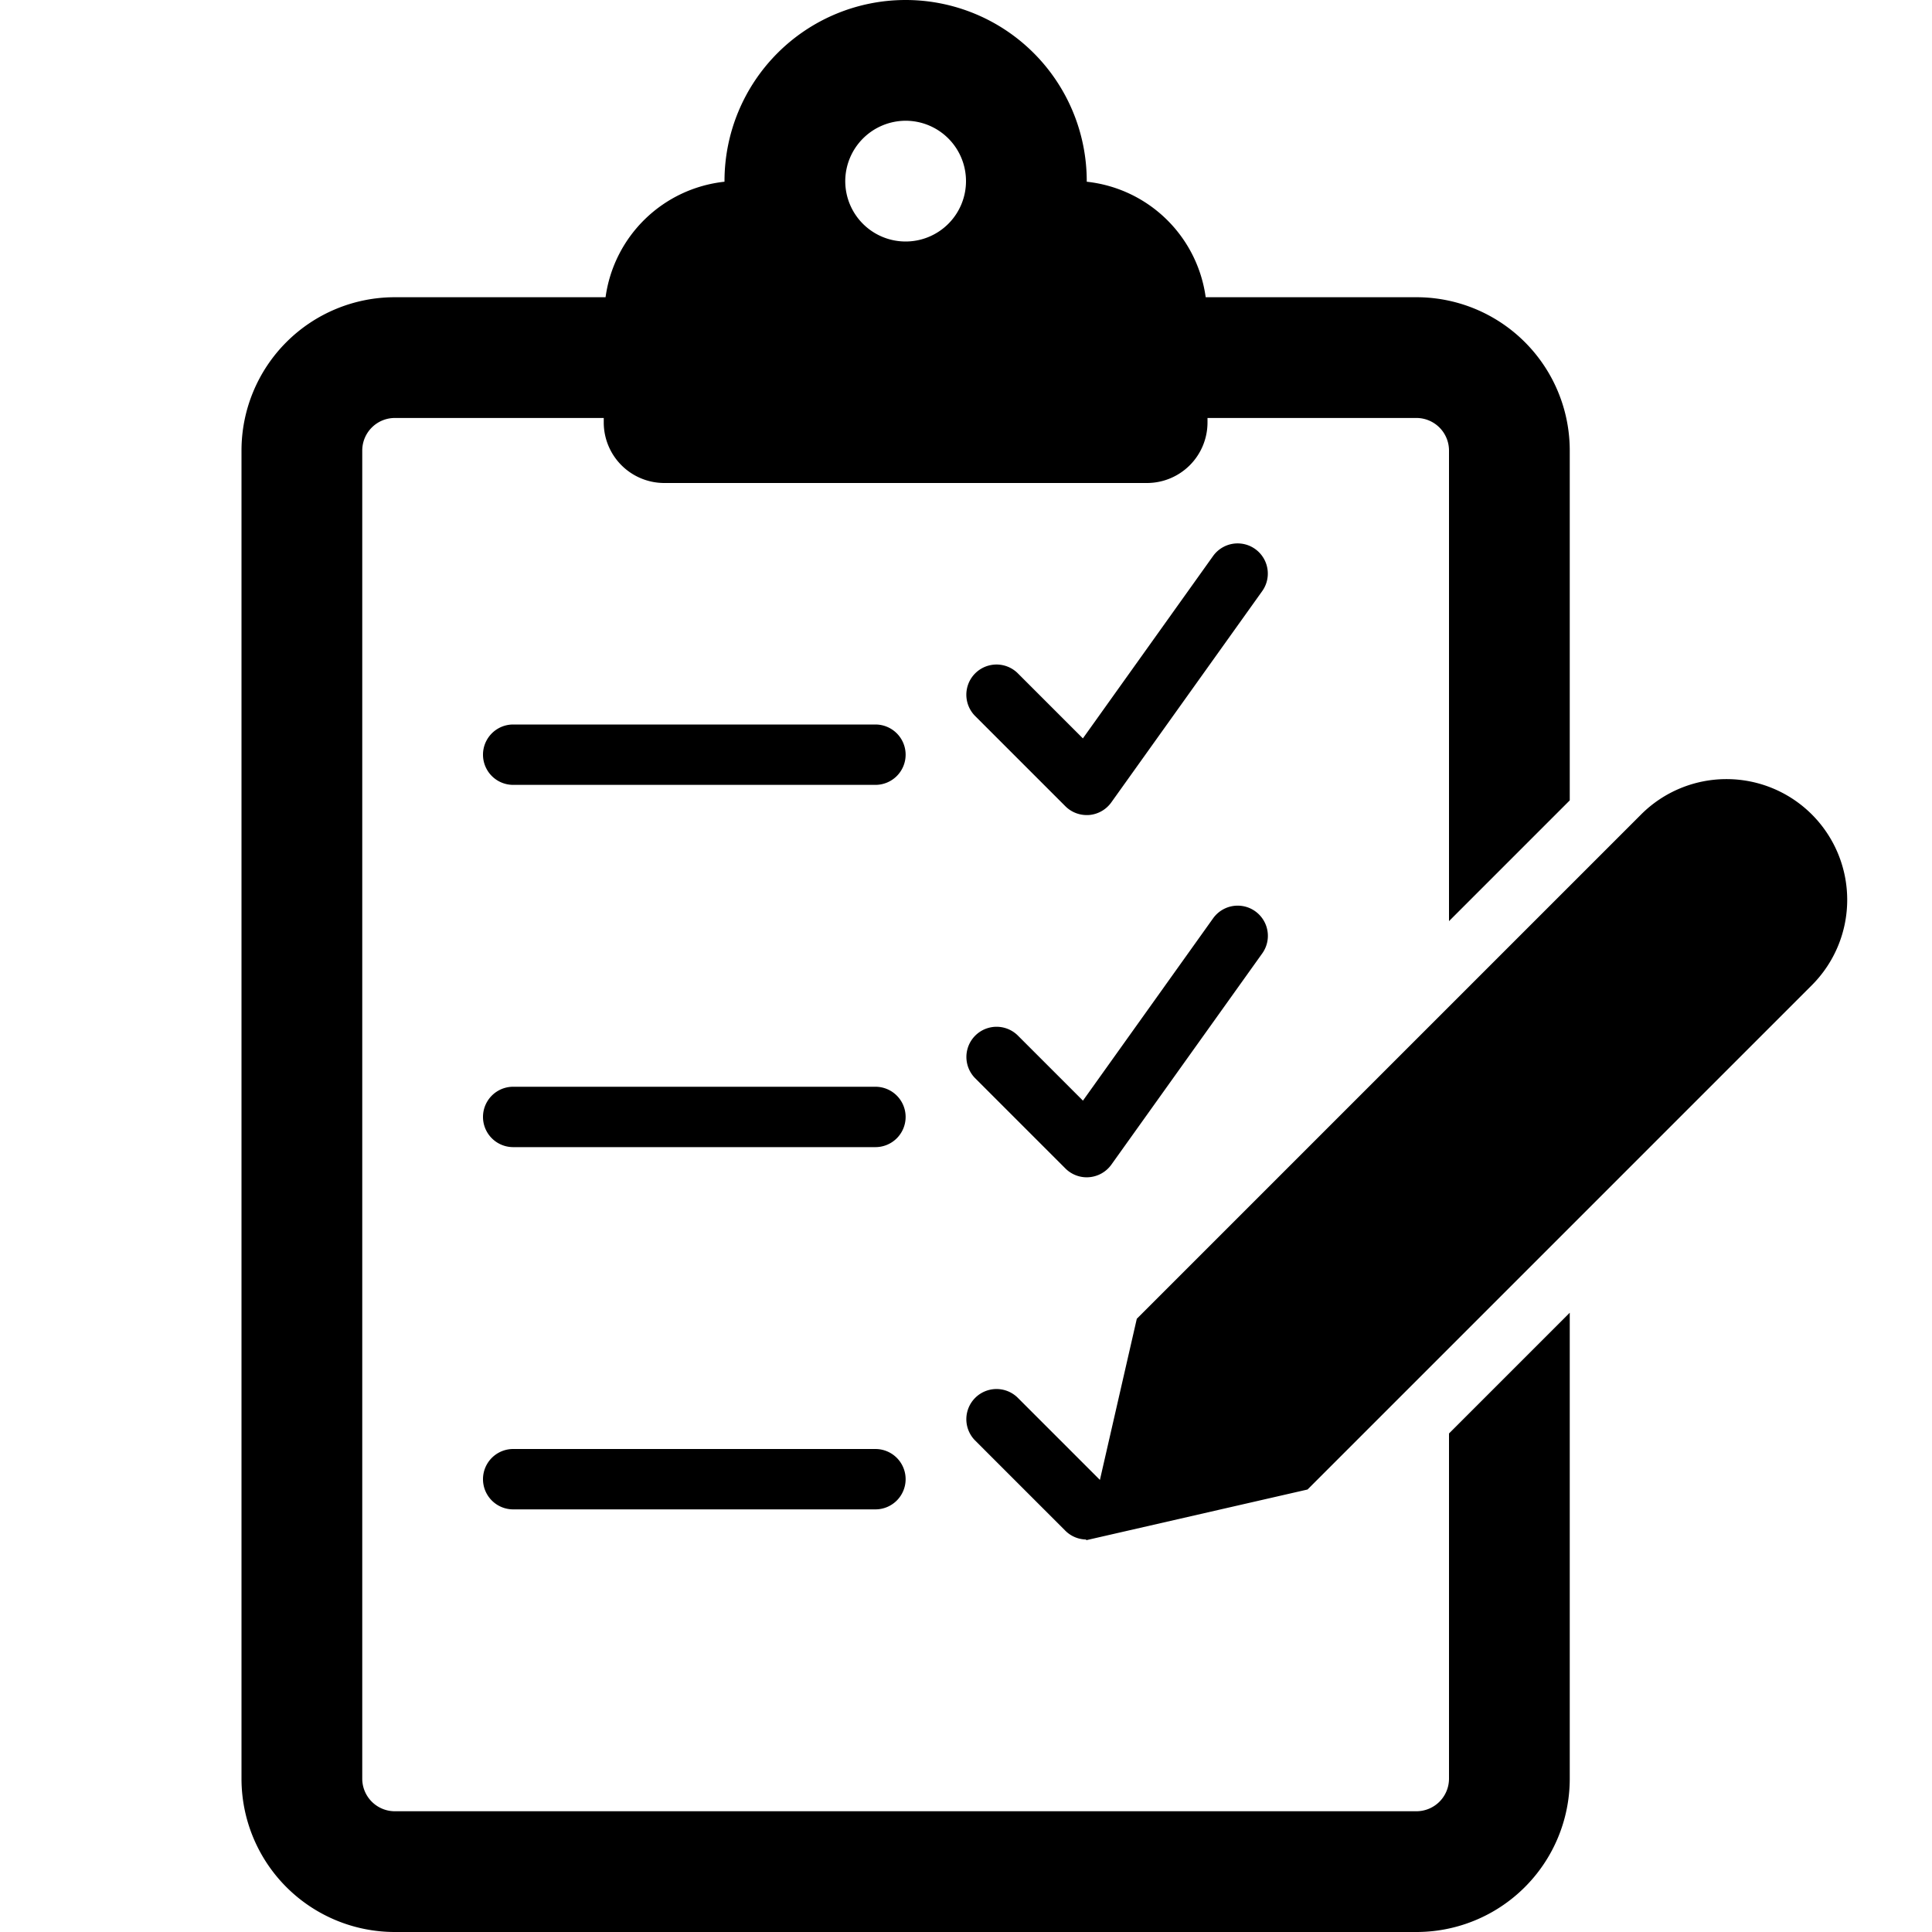 <svg id="b0d148e9-b99d-48d0-a6c2-c76b07de762b" data-name="Layer 1" xmlns="http://www.w3.org/2000/svg" viewBox="0 0 32 32"><path d="M18,13.5a.499.499,0,0,1-.354-.146l-1.5-1.5a.5.5,0,0,1,.707-.707l1.083,1.083,2.156-3.02a.5.5,0,0,1,.814.581l-2.5,3.5a.503.503,0,0,1-.366.208Q18.02,13.5,18,13.5Zm.041,5.998a.502.502,0,0,0,.366-.207l2.5-3.5a.5.5,0,0,0-.814-.581l-2.156,3.02-1.083-1.083a.5.5,0,0,0-.707.707l1.5,1.5A.501.501,0,0,0,18,19.5C18.014,19.5,18.027,19.499,18.041,19.498ZM24,15.257V7.462a.54.54,0,0,0-.539-.539H20V7a1.003,1.003,0,0,1-1,1H11a1.003,1.003,0,0,1-1-1V6.923H6.539A.54.54,0,0,0,6,7.462V29.461A.54.54,0,0,0,6.539,30H23.461A.54.54,0,0,0,24,29.461V23.743L26,21.743v7.718A2.539,2.539,0,0,1,23.461,32H6.539A2.539,2.539,0,0,1,4,29.461V7.462A2.539,2.539,0,0,1,6.539,4.923h3.491A2.229,2.229,0,0,1,12,3.01V3a3,3,0,0,1,6,0v.01a2.229,2.229,0,0,1,1.97,1.913H23.461A2.539,2.539,0,0,1,26,7.462v5.795ZM14,3a1,1,0,1,0,1-1A1.003,1.003,0,0,0,14,3ZM30.01,13.49h-0a2,2,0,0,0-2.828,0l-8.353,8.353-.611,2.669-1.365-1.365a.5.5,0,0,0-.707.707l1.5,1.5a.497.497,0,0,0,.346.145l-.003.012,3.668-.84L30.01,16.318A2,2,0,0,0,30.01,13.49ZM15,12.5a.5.5,0,0,0-.5-.5h-6a.5.5,0,0,0,0,1h6A.5.5,0,0,0,15,12.5Zm0,6a.5.5,0,0,0-.5-.5h-6a.5.5,0,0,0,0,1h6A.5.5,0,0,0,15,18.5Zm0,6a.5.5,0,0,0-.5-.5h-6a.5.5,0,0,0,0,1h6A.5.5,0,0,0,15,24.5Z"/></svg>